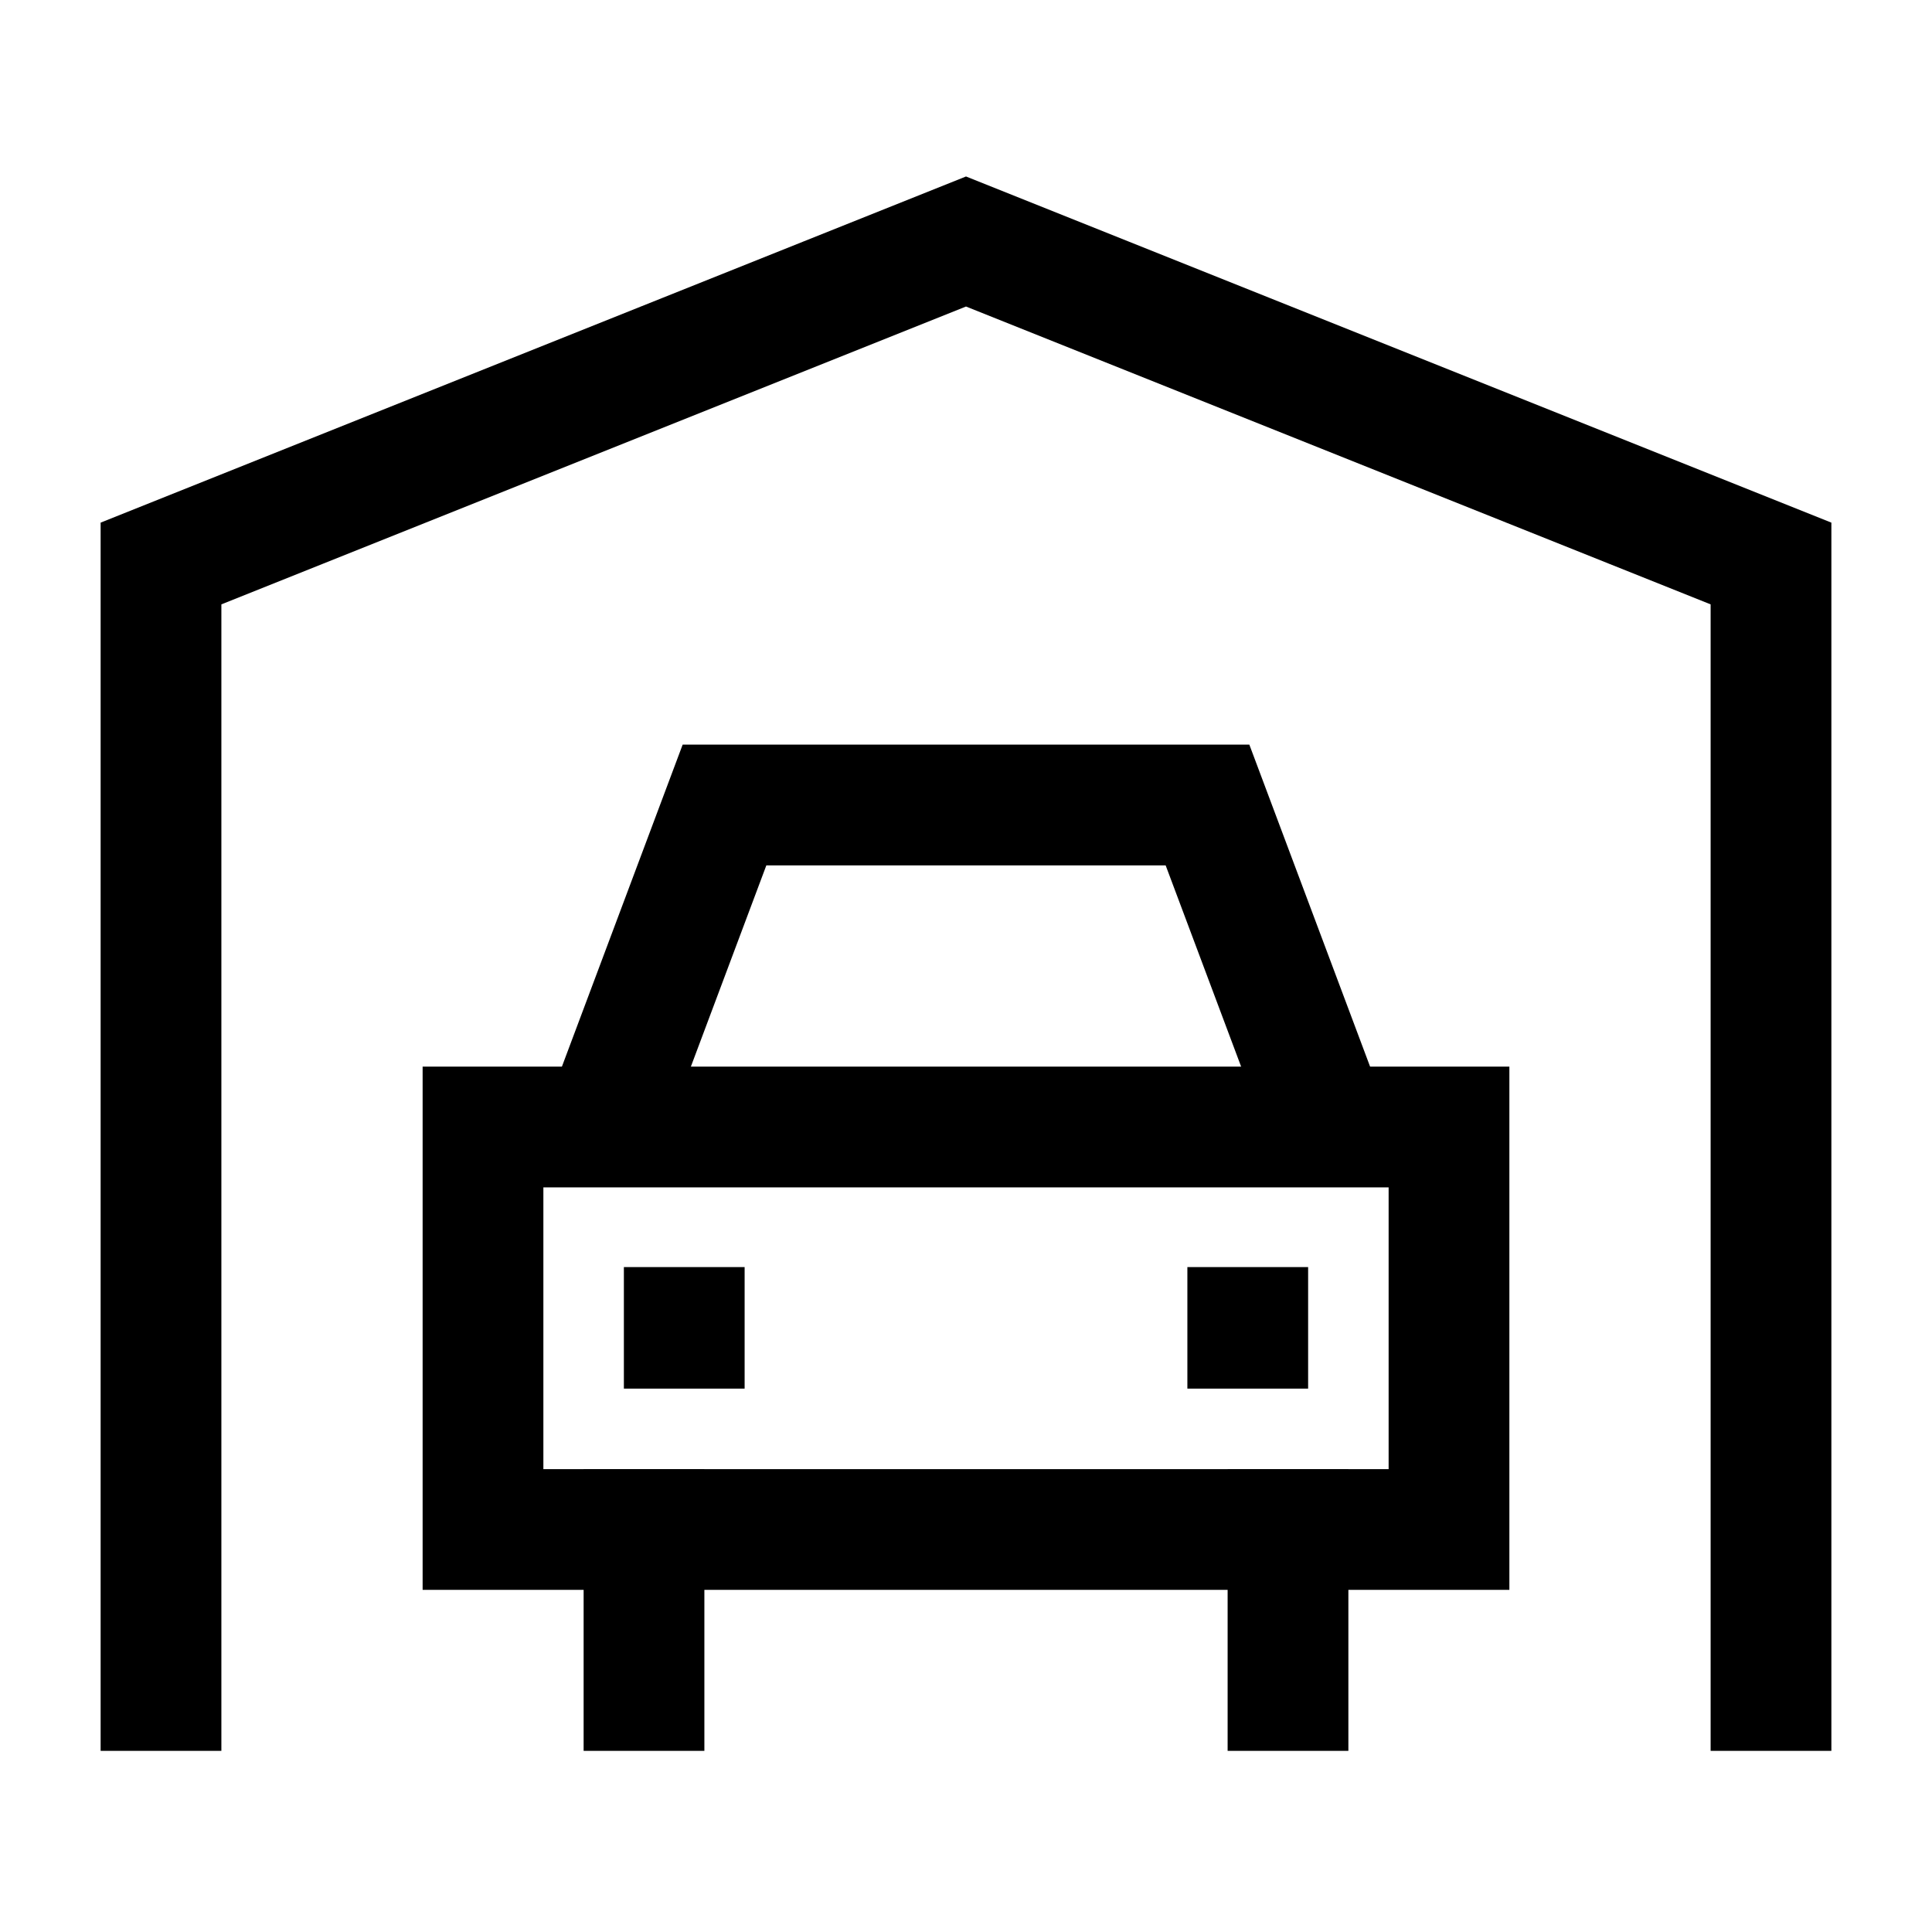 <svg width="24" height="24" viewBox="0 0 24 24" fill="none" xmlns="http://www.w3.org/2000/svg">
    <path d="M2 21V7L12 3L22 7V21" stroke="currentColor" stroke-width="1.5" stroke-linecap="square"/>
    <path d="M16 19V21M8 19V21" stroke="currentColor" stroke-width="1.5" stroke-linecap="square" stroke-linejoin="round"/>
    <path d="M7.5 14L9 10H15L16.5 14" stroke="currentColor" stroke-width="1.5"/>
    <path d="M18 14H6V19H18V14Z" stroke="currentColor" stroke-width="1.5" stroke-linecap="round"/>
    <path d="M8.5 16.49V16.5" stroke="currentColor" stroke-width="1.5" stroke-linecap="square" stroke-linejoin="round"/>
    <path d="M15.5 16.49V16.5" stroke="currentColor" stroke-width="1.5" stroke-linecap="square" stroke-linejoin="round"/>
</svg>
